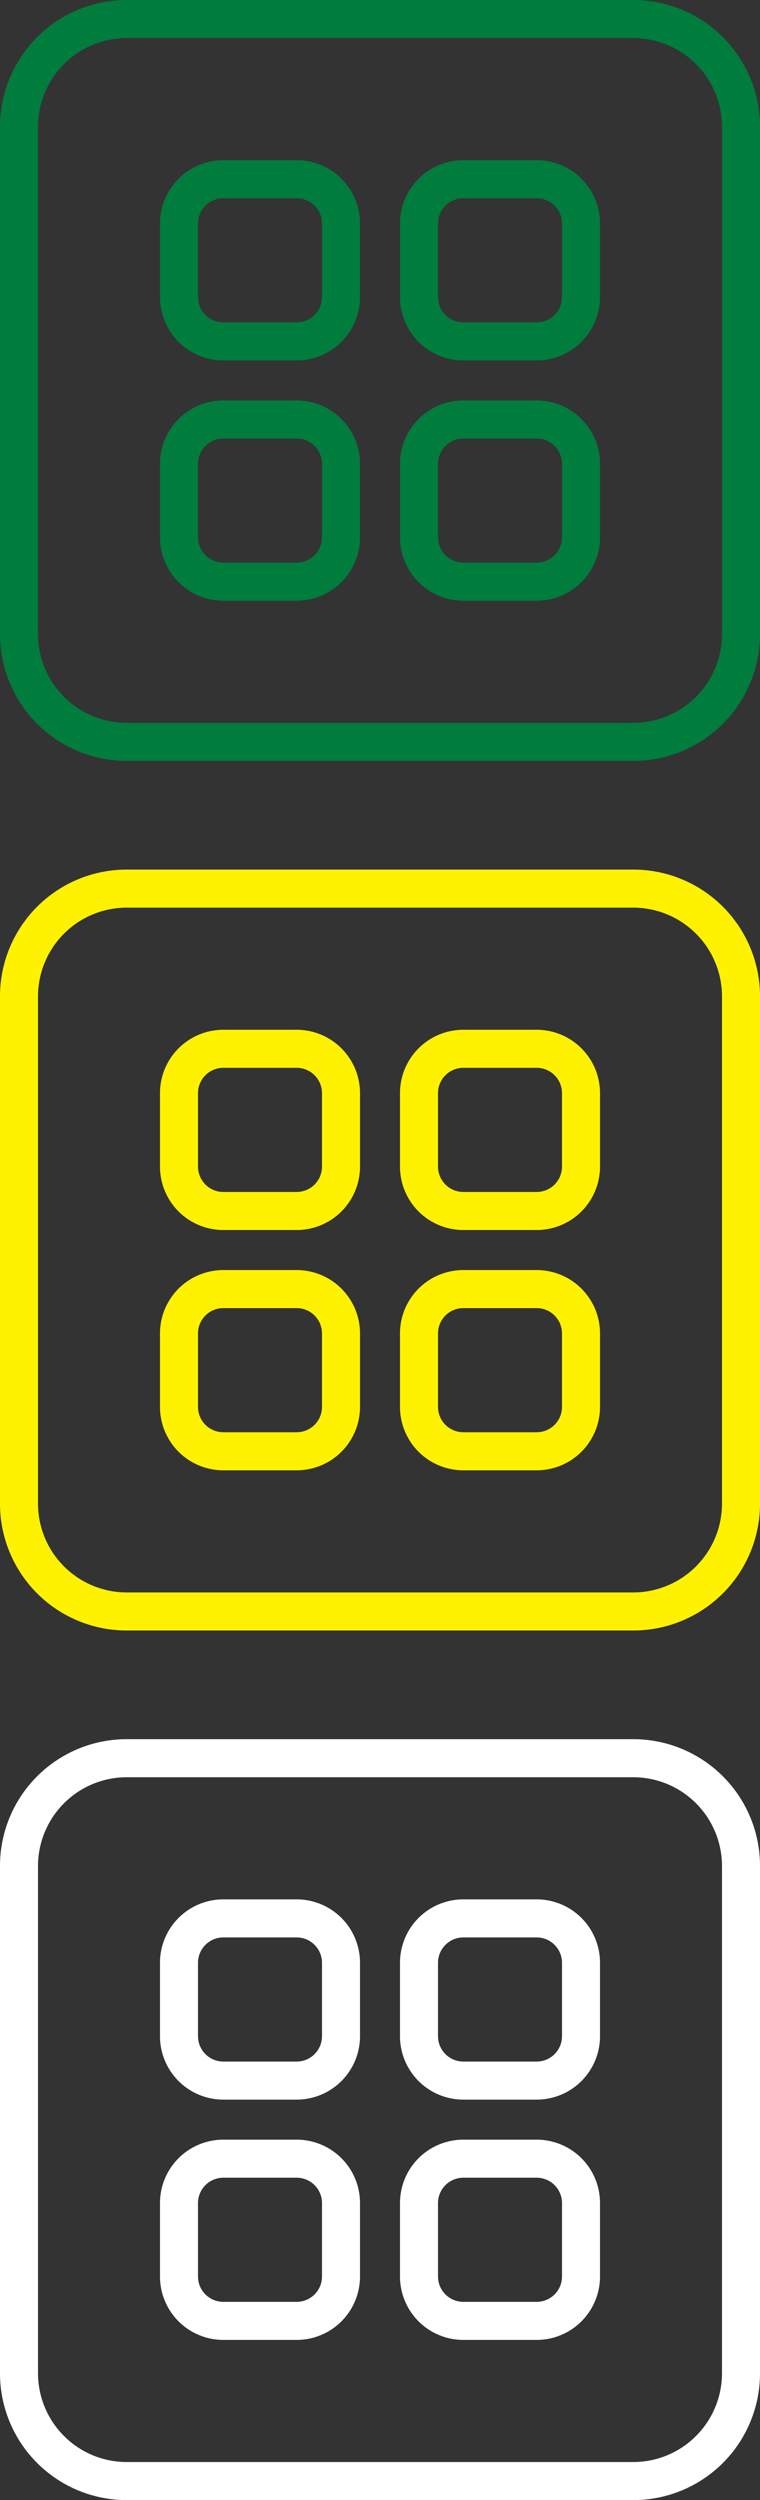 <svg xmlns="http://www.w3.org/2000/svg" xmlns:xlink="http://www.w3.org/1999/xlink" width="35" height="115" viewBox="0 0 35 115">
  <rect x="0" y="0" width="35" height="115" fill="#333333" stroke="none"/>
  <defs>
    <clipPath id="clip-psb-sprite-icon">
      <rect width="35" height="115"/>
    </clipPath>
  </defs>
  <g id="psb-sprite-icon" clip-path="url(#clip-psb-sprite-icon)">
    <g id="dashboard-green">
      <g id="Group_8454" data-name="Group 8454" transform="translate(7.368 7.368)">
        <path id="Rectangle_16930" data-name="Rectangle 16930" d="M2.917,1.75A1.168,1.168,0,0,0,1.75,2.917V6.294A1.168,1.168,0,0,0,2.917,7.461H6.294A1.168,1.168,0,0,0,7.461,6.294V2.917A1.168,1.168,0,0,0,6.294,1.75H2.917m0-1.75H6.294A2.917,2.917,0,0,1,9.211,2.917V6.294A2.917,2.917,0,0,1,6.294,9.211H2.917A2.917,2.917,0,0,1,0,6.294V2.917A2.917,2.917,0,0,1,2.917,0Z" transform="translate(0 0)" fill="#007c3d"/>
        <path id="Rectangle_16931" data-name="Rectangle 16931" d="M2.917,1.75A1.168,1.168,0,0,0,1.75,2.917V6.294A1.168,1.168,0,0,0,2.917,7.461H6.294A1.168,1.168,0,0,0,7.461,6.294V2.917A1.168,1.168,0,0,0,6.294,1.75H2.917m0-1.75H6.294A2.917,2.917,0,0,1,9.211,2.917V6.294A2.917,2.917,0,0,1,6.294,9.211H2.917A2.917,2.917,0,0,1,0,6.294V2.917A2.917,2.917,0,0,1,2.917,0Z" transform="translate(11.053 0)" fill="#007c3d"/>
        <path id="Rectangle_16932" data-name="Rectangle 16932" d="M2.917,1.75A1.168,1.168,0,0,0,1.75,2.917V6.294A1.168,1.168,0,0,0,2.917,7.461H6.294A1.168,1.168,0,0,0,7.461,6.294V2.917A1.168,1.168,0,0,0,6.294,1.75H2.917m0-1.75H6.294A2.917,2.917,0,0,1,9.211,2.917V6.294A2.917,2.917,0,0,1,6.294,9.211H2.917A2.917,2.917,0,0,1,0,6.294V2.917A2.917,2.917,0,0,1,2.917,0Z" transform="translate(11.053 11.053)" fill="#007c3d"/>
        <path id="Rectangle_16933" data-name="Rectangle 16933" d="M2.917,1.75A1.168,1.168,0,0,0,1.75,2.917V6.294A1.168,1.168,0,0,0,2.917,7.461H6.294A1.168,1.168,0,0,0,7.461,6.294V2.917A1.168,1.168,0,0,0,6.294,1.75H2.917m0-1.75H6.294A2.917,2.917,0,0,1,9.211,2.917V6.294A2.917,2.917,0,0,1,6.294,9.211H2.917A2.917,2.917,0,0,1,0,6.294V2.917A2.917,2.917,0,0,1,2.917,0Z" transform="translate(0 11.053)" fill="#007c3d"/>
      </g>
      <path id="Rectangle_16934" data-name="Rectangle 16934" d="M5.833,1.75A4.088,4.088,0,0,0,1.75,5.833V29.167A4.088,4.088,0,0,0,5.833,33.25H29.167a4.088,4.088,0,0,0,4.083-4.083V5.833A4.088,4.088,0,0,0,29.167,1.75H5.833m0-1.75H29.167A5.833,5.833,0,0,1,35,5.833V29.167A5.833,5.833,0,0,1,29.167,35H5.833A5.833,5.833,0,0,1,0,29.167V5.833A5.833,5.833,0,0,1,5.833,0Z" fill="#007c3d"/>
    </g>
    <g id="dashboard-green-2" data-name="dashboard-green" transform="translate(0 40)">
      <g id="Group_8454-2" data-name="Group 8454" transform="translate(7.368 7.368)">
        <path id="Rectangle_16930-2" data-name="Rectangle 16930" d="M2.917,1.75A1.168,1.168,0,0,0,1.75,2.917V6.294A1.168,1.168,0,0,0,2.917,7.461H6.294A1.168,1.168,0,0,0,7.461,6.294V2.917A1.168,1.168,0,0,0,6.294,1.75H2.917m0-1.75H6.294A2.917,2.917,0,0,1,9.211,2.917V6.294A2.917,2.917,0,0,1,6.294,9.211H2.917A2.917,2.917,0,0,1,0,6.294V2.917A2.917,2.917,0,0,1,2.917,0Z" transform="translate(0 0)" fill="#fff200"/>
        <path id="Rectangle_16931-2" data-name="Rectangle 16931" d="M2.917,1.75A1.168,1.168,0,0,0,1.75,2.917V6.294A1.168,1.168,0,0,0,2.917,7.461H6.294A1.168,1.168,0,0,0,7.461,6.294V2.917A1.168,1.168,0,0,0,6.294,1.75H2.917m0-1.75H6.294A2.917,2.917,0,0,1,9.211,2.917V6.294A2.917,2.917,0,0,1,6.294,9.211H2.917A2.917,2.917,0,0,1,0,6.294V2.917A2.917,2.917,0,0,1,2.917,0Z" transform="translate(11.053 0)" fill="#fff200"/>
        <path id="Rectangle_16932-2" data-name="Rectangle 16932" d="M2.917,1.75A1.168,1.168,0,0,0,1.75,2.917V6.294A1.168,1.168,0,0,0,2.917,7.461H6.294A1.168,1.168,0,0,0,7.461,6.294V2.917A1.168,1.168,0,0,0,6.294,1.75H2.917m0-1.75H6.294A2.917,2.917,0,0,1,9.211,2.917V6.294A2.917,2.917,0,0,1,6.294,9.211H2.917A2.917,2.917,0,0,1,0,6.294V2.917A2.917,2.917,0,0,1,2.917,0Z" transform="translate(11.053 11.053)" fill="#fff200"/>
        <path id="Rectangle_16933-2" data-name="Rectangle 16933" d="M2.917,1.75A1.168,1.168,0,0,0,1.75,2.917V6.294A1.168,1.168,0,0,0,2.917,7.461H6.294A1.168,1.168,0,0,0,7.461,6.294V2.917A1.168,1.168,0,0,0,6.294,1.75H2.917m0-1.75H6.294A2.917,2.917,0,0,1,9.211,2.917V6.294A2.917,2.917,0,0,1,6.294,9.211H2.917A2.917,2.917,0,0,1,0,6.294V2.917A2.917,2.917,0,0,1,2.917,0Z" transform="translate(0 11.053)" fill="#fff200"/>
      </g>
      <path id="Rectangle_16934-2" data-name="Rectangle 16934" d="M5.833,1.75A4.088,4.088,0,0,0,1.75,5.833V29.167A4.088,4.088,0,0,0,5.833,33.25H29.167a4.088,4.088,0,0,0,4.083-4.083V5.833A4.088,4.088,0,0,0,29.167,1.75H5.833m0-1.75H29.167A5.833,5.833,0,0,1,35,5.833V29.167A5.833,5.833,0,0,1,29.167,35H5.833A5.833,5.833,0,0,1,0,29.167V5.833A5.833,5.833,0,0,1,5.833,0Z" fill="#fff200"/>
    </g>
    <g id="dashboard-green-3" data-name="dashboard-green" transform="translate(0 80)">
      <g id="Group_8454-3" data-name="Group 8454" transform="translate(7.368 7.368)">
        <path id="Rectangle_16930-3" data-name="Rectangle 16930" d="M2.917,1.75A1.168,1.168,0,0,0,1.75,2.917V6.294A1.168,1.168,0,0,0,2.917,7.461H6.294A1.168,1.168,0,0,0,7.461,6.294V2.917A1.168,1.168,0,0,0,6.294,1.75H2.917m0-1.75H6.294A2.917,2.917,0,0,1,9.211,2.917V6.294A2.917,2.917,0,0,1,6.294,9.211H2.917A2.917,2.917,0,0,1,0,6.294V2.917A2.917,2.917,0,0,1,2.917,0Z" transform="translate(0 0)" fill="#fff"/>
        <path id="Rectangle_16931-3" data-name="Rectangle 16931" d="M2.917,1.75A1.168,1.168,0,0,0,1.75,2.917V6.294A1.168,1.168,0,0,0,2.917,7.461H6.294A1.168,1.168,0,0,0,7.461,6.294V2.917A1.168,1.168,0,0,0,6.294,1.75H2.917m0-1.75H6.294A2.917,2.917,0,0,1,9.211,2.917V6.294A2.917,2.917,0,0,1,6.294,9.211H2.917A2.917,2.917,0,0,1,0,6.294V2.917A2.917,2.917,0,0,1,2.917,0Z" transform="translate(11.053 0)" fill="#fff"/>
        <path id="Rectangle_16932-3" data-name="Rectangle 16932" d="M2.917,1.75A1.168,1.168,0,0,0,1.75,2.917V6.294A1.168,1.168,0,0,0,2.917,7.461H6.294A1.168,1.168,0,0,0,7.461,6.294V2.917A1.168,1.168,0,0,0,6.294,1.75H2.917m0-1.75H6.294A2.917,2.917,0,0,1,9.211,2.917V6.294A2.917,2.917,0,0,1,6.294,9.211H2.917A2.917,2.917,0,0,1,0,6.294V2.917A2.917,2.917,0,0,1,2.917,0Z" transform="translate(11.053 11.053)" fill="#fff"/>
        <path id="Rectangle_16933-3" data-name="Rectangle 16933" d="M2.917,1.75A1.168,1.168,0,0,0,1.75,2.917V6.294A1.168,1.168,0,0,0,2.917,7.461H6.294A1.168,1.168,0,0,0,7.461,6.294V2.917A1.168,1.168,0,0,0,6.294,1.75H2.917m0-1.75H6.294A2.917,2.917,0,0,1,9.211,2.917V6.294A2.917,2.917,0,0,1,6.294,9.211H2.917A2.917,2.917,0,0,1,0,6.294V2.917A2.917,2.917,0,0,1,2.917,0Z" transform="translate(0 11.053)" fill="#fff"/>
      </g>
      <path id="Rectangle_16934-3" data-name="Rectangle 16934" d="M5.833,1.75A4.088,4.088,0,0,0,1.75,5.833V29.167A4.088,4.088,0,0,0,5.833,33.25H29.167a4.088,4.088,0,0,0,4.083-4.083V5.833A4.088,4.088,0,0,0,29.167,1.75H5.833m0-1.75H29.167A5.833,5.833,0,0,1,35,5.833V29.167A5.833,5.833,0,0,1,29.167,35H5.833A5.833,5.833,0,0,1,0,29.167V5.833A5.833,5.833,0,0,1,5.833,0Z" fill="#fff"/>
    </g>
  </g>
</svg>
